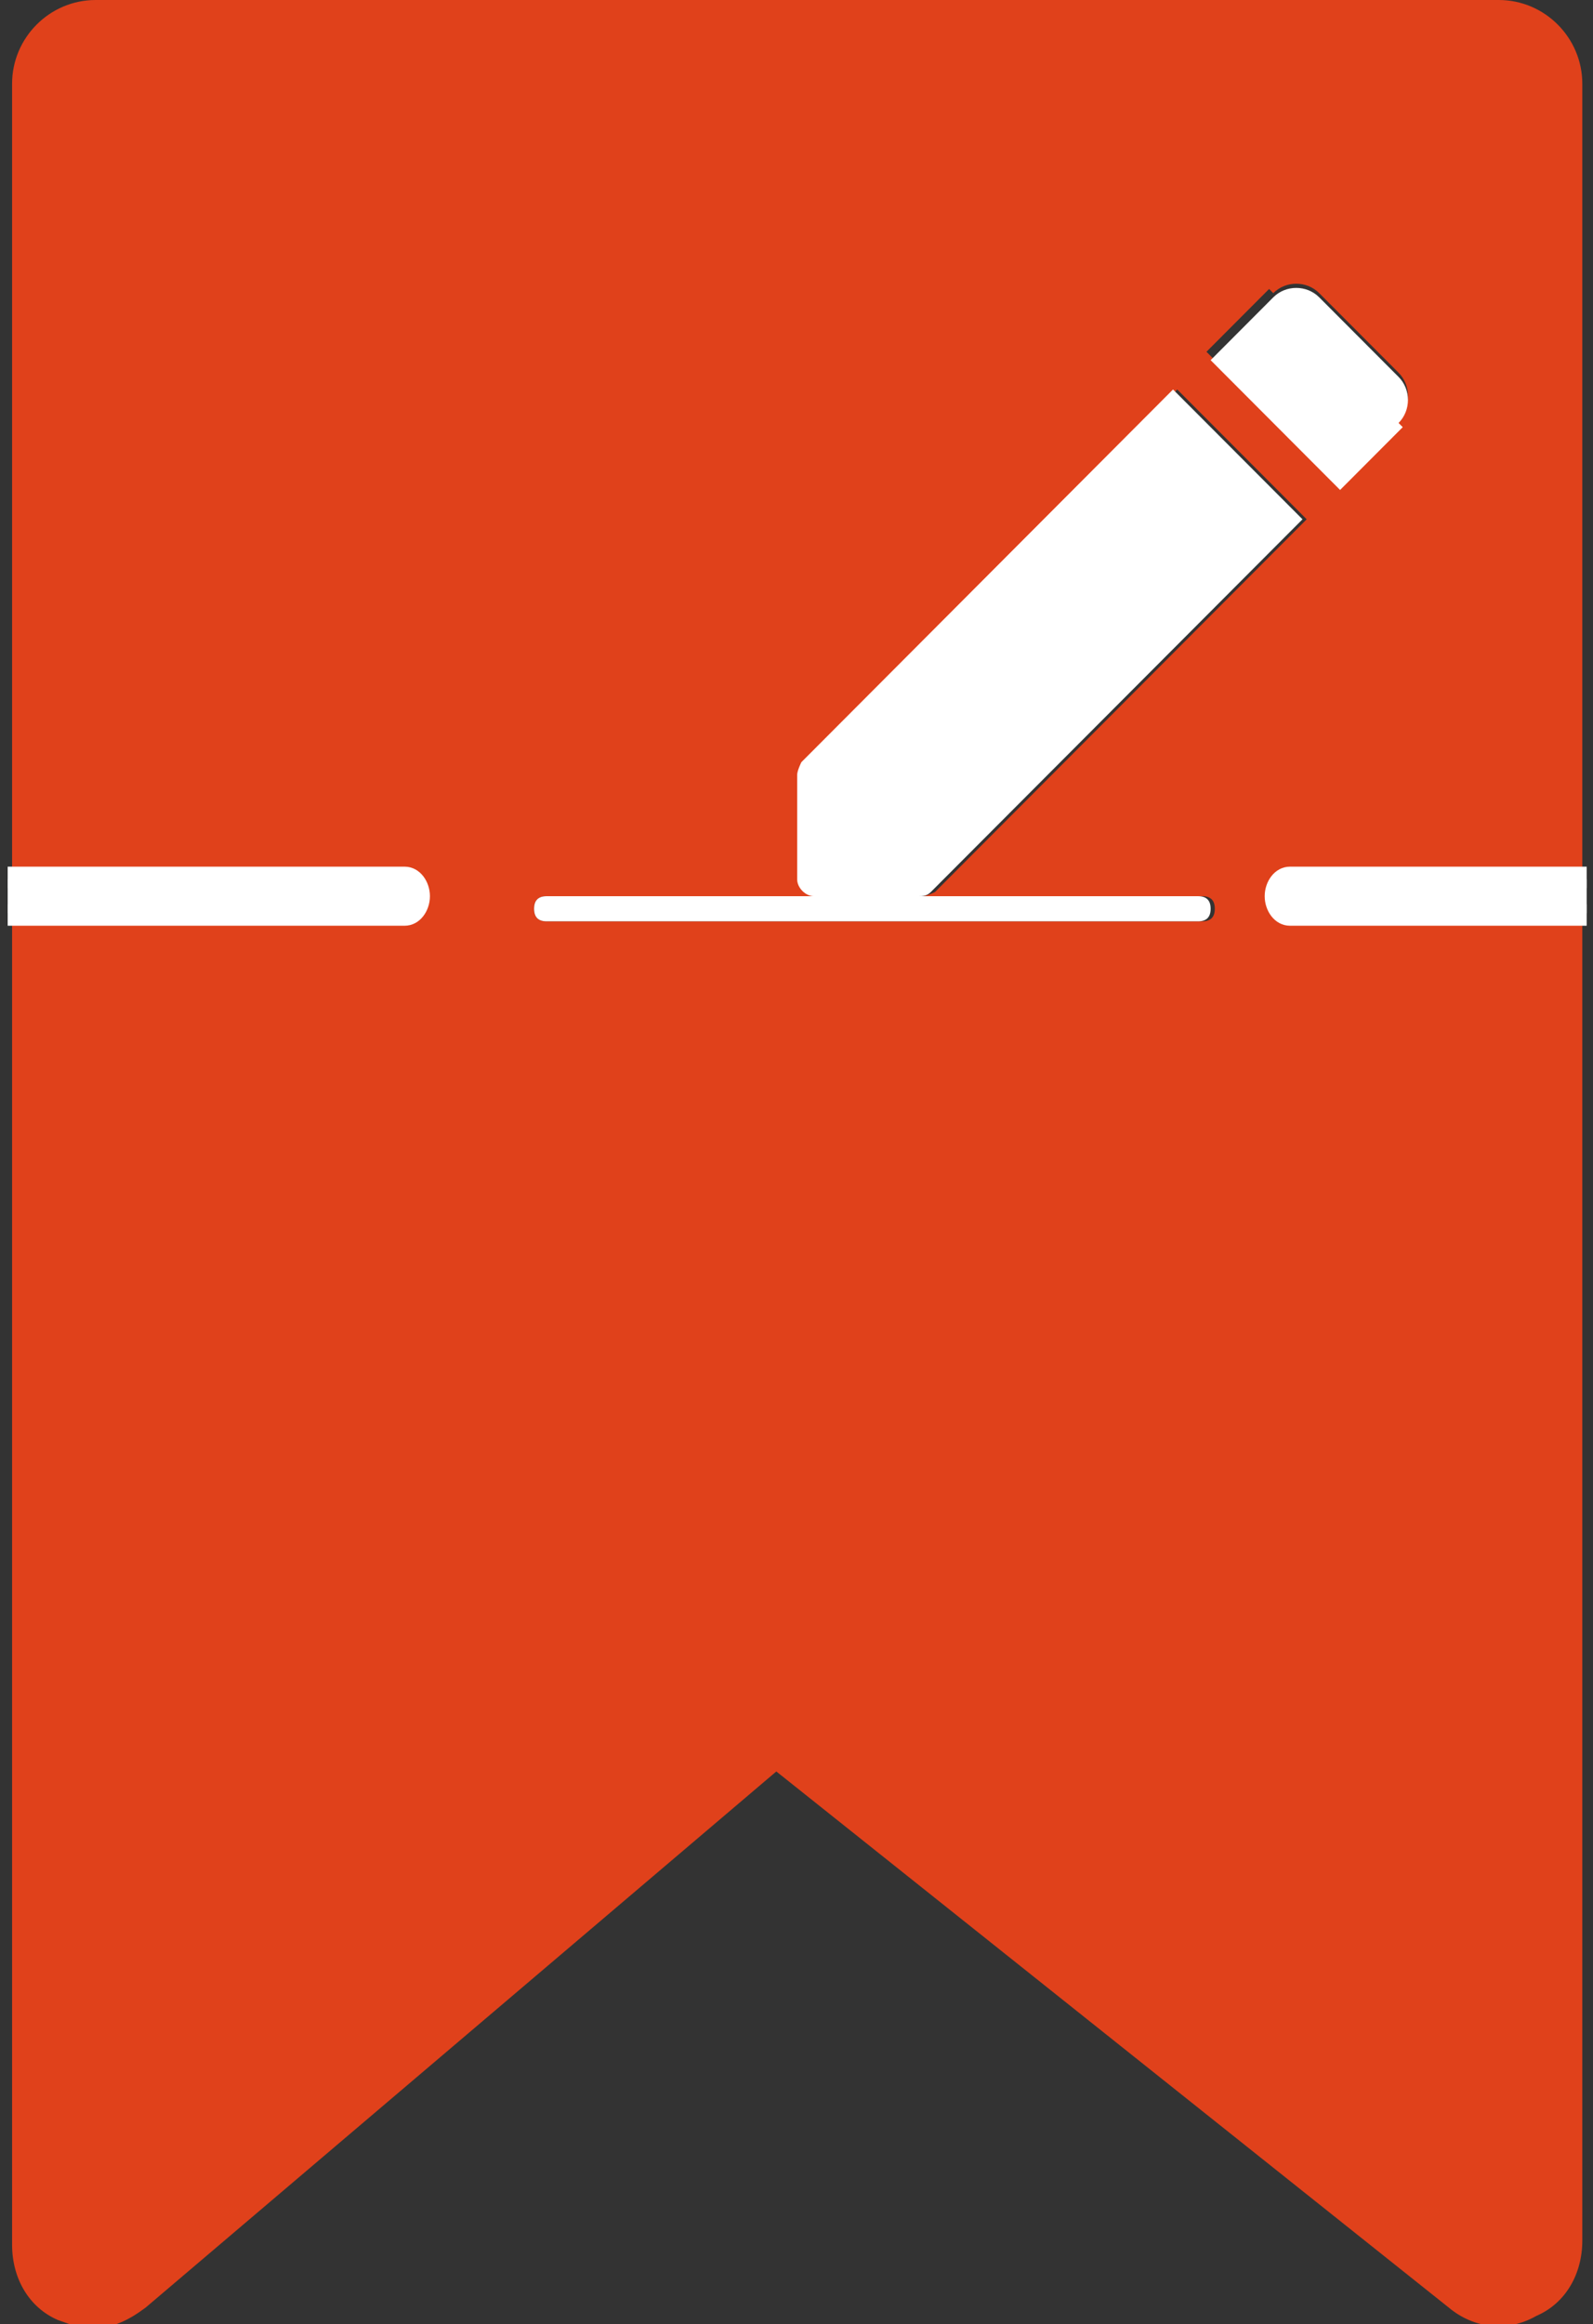 <svg width="181" height="264" viewBox="0 0 181 264" fill="none" xmlns="http://www.w3.org/2000/svg">
<rect x="0" y="0" width="181" height="264" fill="#333333" stroke="none"/>
<path d="M144.198 101.795C144.198 100.368 145.147 98.941 146.57 98.941H179.785V9.514C179.785 4.281 175.515 0 170.295 0H10.863C5.644 0 1.373 4.281 1.373 9.514V99.416H45.976C47.4 99.416 48.349 100.843 48.349 102.27C48.349 103.697 47.4 105.124 45.976 105.124H1.373V254.962C1.373 258.768 3.271 262.097 6.593 263.524C8.016 264 8.965 264.476 10.389 264.476C12.761 264.476 14.659 263.524 16.557 262.097L88.207 201.211L164.601 262.097C167.448 264.476 171.244 264.951 174.566 263.049C177.887 261.622 179.785 258.292 179.785 254.486V104.649H146.57C145.147 104.649 144.198 103.222 144.198 101.795ZM144.672 33.297C146.096 31.87 148.468 31.87 149.892 33.297L158.907 42.335C160.331 43.762 160.331 46.141 158.907 47.568L151.79 54.703L137.08 39.957L144.198 32.822L144.672 33.297ZM136.131 104.649H62.109C61.16 104.649 60.686 104.173 60.686 103.222C60.686 102.27 61.16 101.795 62.109 101.795H92.952C92.003 101.795 91.054 100.843 91.054 99.892V88C91.054 87.524 91.054 87.049 91.528 86.573L133.759 44.238L148.468 58.984L106.238 101.319C106.238 101.319 105.289 101.795 104.814 101.795H136.606C137.555 101.795 138.029 102.27 138.029 103.222C138.029 104.173 137.555 104.649 136.606 104.649H136.131Z" fill="#E0411B"/>
<path d="M105.762 101.319L147.993 58.984L133.283 44.238L91.053 86.573C91.053 86.573 90.578 87.525 90.578 88V99.892C90.578 100.844 91.527 101.795 92.476 101.795H104.339C104.813 101.795 105.288 101.795 105.762 101.319Z" fill="white"/>
<path d="M158.907 48.044C160.331 46.617 160.331 44.238 158.907 42.811L149.892 33.773C148.468 32.346 146.096 32.346 144.672 33.773L137.555 40.908L152.264 55.654L159.382 48.519L158.907 48.044Z" fill="white"/>
<path d="M136.131 101.795H62.109C61.16 101.795 60.685 102.271 60.685 103.222C60.685 104.173 61.16 104.649 62.109 104.649H136.131C137.08 104.649 137.555 104.173 137.555 103.222C137.555 102.271 137.08 101.795 136.131 101.795Z" fill="white"/>
<path d="M45.977 101.795V103.222V101.795Z" fill="white" stroke="white" stroke-miterlimit="10"/>
<path d="M48.349 101.794C48.349 100.367 47.4 98.94 45.976 98.94H1.373V100.367H45.976C46.451 100.367 46.925 100.843 46.925 101.794C46.925 102.746 46.451 103.222 45.976 103.222H1.373V104.649H45.976C47.4 104.649 48.349 103.222 48.349 101.794Z" fill="white" stroke="white" stroke-miterlimit="10"/>
<path d="M45.976 103.221C46.451 103.221 46.925 102.746 46.925 101.794C46.925 100.843 46.451 100.367 45.976 100.367H1.373V103.221H45.976Z" fill="white"/>
<path d="M45.976 103.221V101.794M45.976 103.221C46.451 103.221 46.925 102.746 46.925 101.794C46.925 100.843 46.451 100.367 45.976 100.367H1.373V103.221H45.976Z" stroke="white" stroke-miterlimit="10"/>
<path d="M146.57 103.222C146.095 103.222 145.621 102.746 145.621 101.794C145.621 100.843 146.095 100.367 146.57 100.367H179.785V98.94H146.57C145.146 98.94 144.197 100.367 144.197 101.794C144.197 103.222 145.146 104.649 146.57 104.649H179.785V103.222H146.57Z" fill="white" stroke="white" stroke-miterlimit="10"/>
<path d="M145.621 101.794C145.621 102.746 146.096 103.221 146.57 103.221H179.785V100.367H146.57C146.096 100.367 145.621 100.843 145.621 101.794Z" fill="white" stroke="white" stroke-miterlimit="10"/>
</svg>